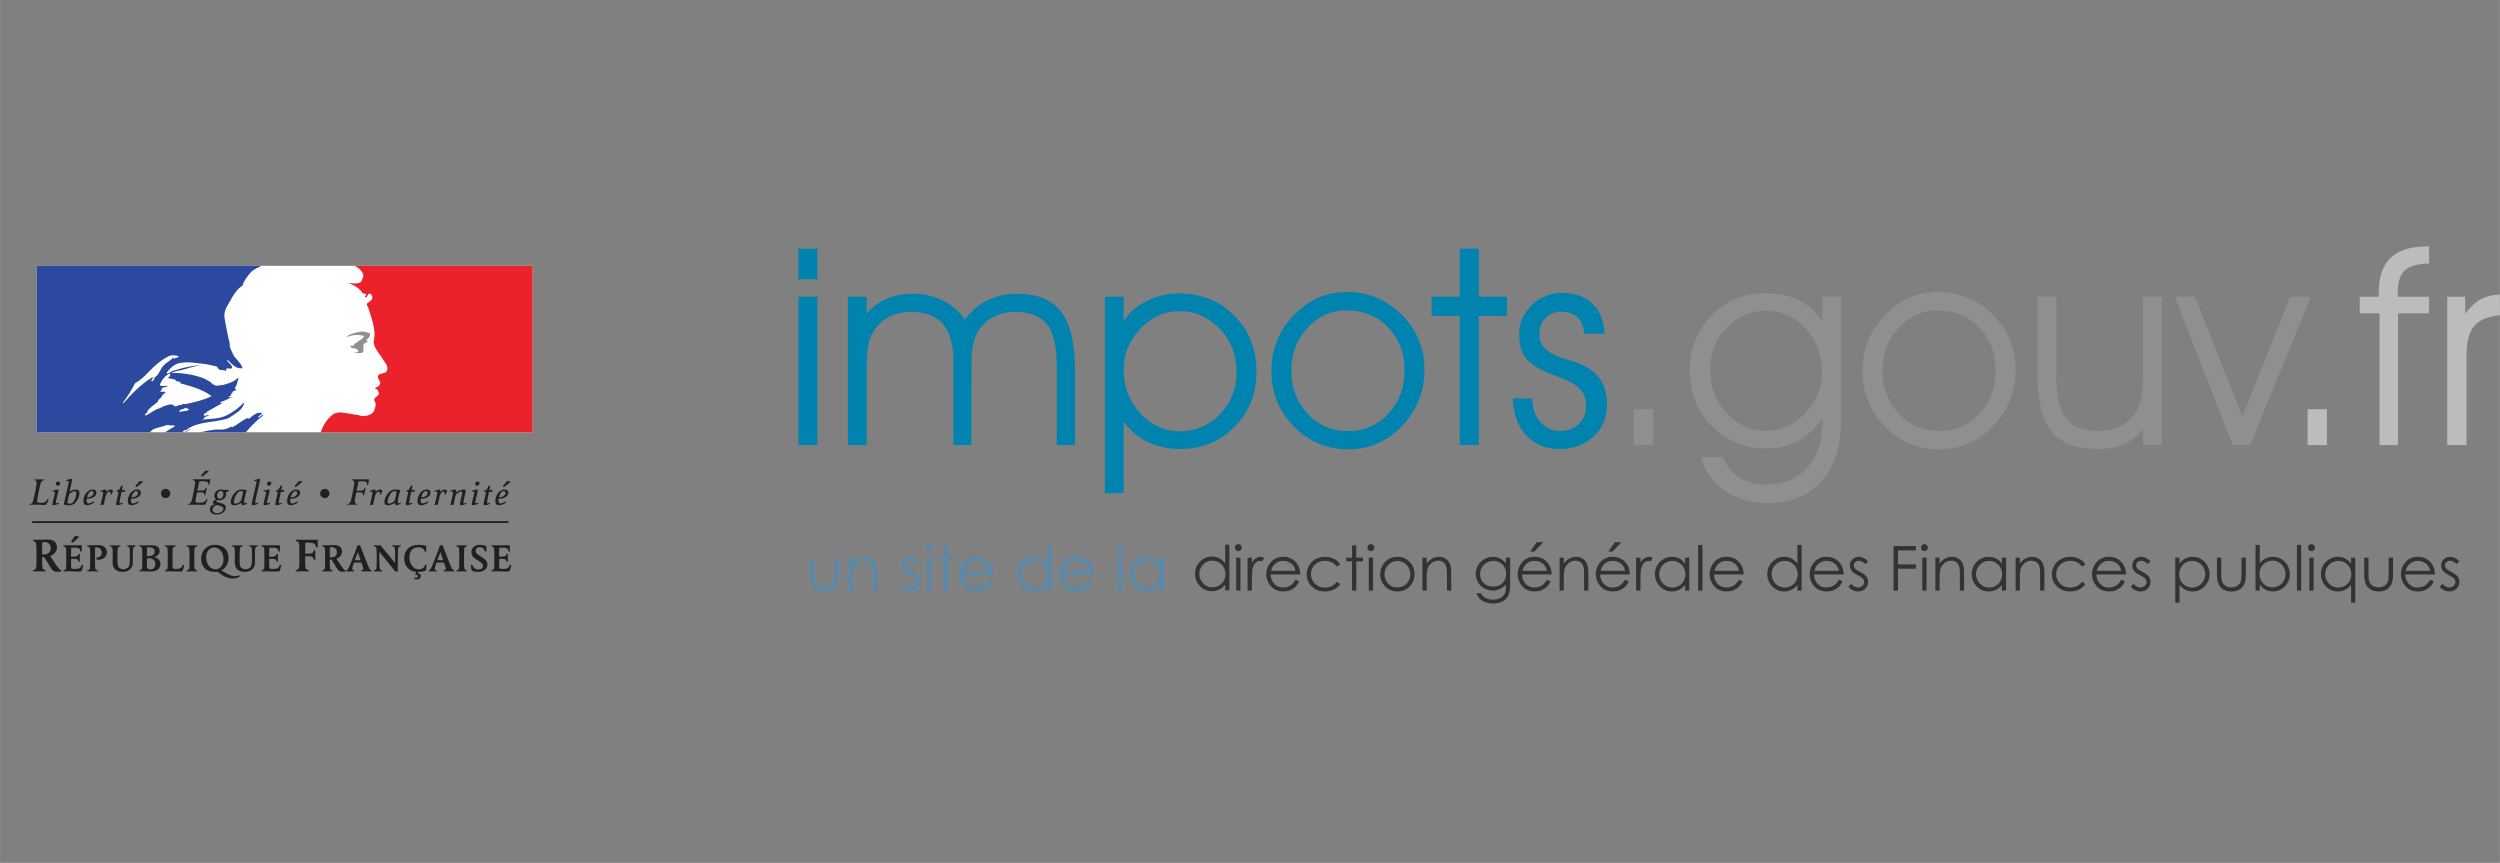 <?xml version="1.0" encoding="UTF-8" standalone="no"?>

<svg xmlns="http://www.w3.org/2000/svg" height="54.151mm" width="156.89mm" viewBox="0 0 555.894 191.875"><rect x="0" y="0" width="555.894" height="191.875" fill="#808080" stroke="none"/><defs><clipPath id="a"><path d="M172.5 1109.2h848.41v284.73H172.5V1109.2z"/></clipPath></defs><path d="M180.162 124.002h.943v3.422c0 .836.045 1.41.135 1.726.135.45.393.804.773 1.064s.833.39 1.36.39.972-.126 1.34-.38.62-.587.76-1c.093-.283.14-.883.14-1.8v-3.422h.964v3.598c0 1.01-.118 1.772-.354 2.284s-.59.913-1.064 1.202c-.475.29-1.07.435-1.784.435s-1.31-.144-1.79-.434-.834-.694-1.07-1.212c-.236-.518-.354-1.3-.354-2.34V124zM188.672 124.002h.943v1.314c.378-.503.796-.88 1.253-1.13s.957-.373 1.496-.373c.548 0 1.035.14 1.46.42s.737.65.94 1.124c.202.47.302 1.206.302 2.203v3.773h-.943v-3.497c0-.845-.035-1.408-.105-1.69-.11-.487-.32-.85-.63-1.096s-.713-.368-1.212-.368c-.57 0-1.08.19-1.533.566-.452.377-.75.844-.893 1.402-.09.364-.135 1.028-.135 1.995v2.688h-.943v-7.33zM204.594 124.803l-.606.627c-.505-.49-.998-.734-1.48-.734-.306 0-.568.1-.786.303s-.327.437-.327.707c0 .238.09.465.27.68.18.22.558.48 1.134.775.702.364 1.178.715 1.43 1.05.248.342.372.726.372 1.153 0 .602-.212 1.11-.635 1.53-.423.417-.95.626-1.586.626-.422 0-.826-.09-1.21-.275-.385-.184-.703-.438-.955-.762l.593-.673c.482.543.993.815 1.533.815.38 0 .7-.12.966-.364s.4-.527.4-.855c0-.27-.09-.51-.264-.72-.176-.208-.572-.468-1.19-.783-.66-.34-1.11-.678-1.35-1.01s-.357-.713-.357-1.14c0-.556.19-1.02.57-1.387.38-.37.862-.553 1.442-.553.674 0 1.353.33 2.037.99zM206.59 120.986c.216 0 .4.076.55.23s.23.336.23.55c0 .212-.076.394-.23.547-.15.153-.334.23-.55.23-.21 0-.39-.077-.542-.23-.152-.153-.228-.335-.228-.546 0-.216.076-.4.228-.552.152-.153.333-.23.543-.23zm-.467 3.018h.944v7.332h-.944v-7.332zM209.85 121.277h.942V124h1.496v.814h-1.496v6.516h-.943v-6.516h-1.287V124h1.286v-2.723zM219.877 128.898l.796.417c-.26.513-.562.926-.904 1.24-.342.314-.727.553-1.154.718s-.91.246-1.45.246c-1.196 0-2.13-.393-2.805-1.176-.674-.784-1.01-1.67-1.01-2.658 0-.93.284-1.76.855-2.487.724-.927 1.693-1.39 2.907-1.39 1.25 0 2.248.475 2.995 1.423.53.67.8 1.505.81 2.506h-6.597c.017.85.29 1.55.816 2.093s1.176.817 1.95.817c.373 0 .736-.065 1.09-.195.353-.13.652-.302.9-.517.246-.215.513-.562.8-1.04zm0-1.975c-.125-.502-.31-.905-.55-1.206s-.56-.543-.954-.727-.812-.276-1.248-.276c-.72 0-1.338.23-1.855.694-.378.337-.664.842-.857 1.516h5.464zM233.807 121.17v10.16h-.93v-1.26c-.395.48-.84.843-1.33 1.085-.492.242-1.03.364-1.614.364-1.038 0-1.923-.377-2.658-1.13-.735-.752-1.102-1.668-1.102-2.745 0-1.055.37-1.96 1.112-2.71s1.632-1.124 2.675-1.124c.602 0 1.147.13 1.634.385s.915.64 1.284 1.153v-4.178h.93zm-3.77 3.55c-.524 0-1.01.13-1.453.388s-.798.62-1.06 1.086c-.263.467-.394.96-.394 1.48 0 .518.133 1.01.397 1.482s.62.838 1.067 1.1c.446.263.925.395 1.437.395.517 0 1.006-.13 1.468-.39s.818-.613 1.067-1.056c.25-.445.373-.945.373-1.5 0-.85-.28-1.558-.838-2.128-.558-.57-1.246-.855-2.062-.855zM242.117 128.898l.795.417c-.26.513-.562.926-.904 1.24-.34.314-.726.553-1.153.718s-.91.246-1.45.246c-1.195 0-2.13-.393-2.805-1.176-.674-.784-1.012-1.67-1.012-2.658 0-.93.286-1.76.857-2.487.724-.927 1.692-1.39 2.907-1.39 1.25 0 2.248.475 2.994 1.423.53.67.8 1.505.81 2.506h-6.597c.017.85.29 1.55.815 2.093s1.176.817 1.95.817c.374 0 .737-.065 1.09-.195.353-.13.652-.302.9-.517.246-.215.514-.562.802-1.04zm0-1.975c-.126-.502-.31-.905-.55-1.206s-.56-.543-.954-.727-.812-.276-1.25-.276c-.718 0-1.336.23-1.854.694-.378.337-.664.842-.858 1.516h5.465zM248.59 121.17h.943v10.16h-.944v-10.16zM258.8 124.002v7.33h-.93v-1.26c-.395.482-.84.843-1.33 1.085-.492.242-1.03.364-1.614.364-1.038 0-1.924-.375-2.66-1.128-.733-.752-1.1-1.668-1.1-2.745 0-1.055.37-1.96 1.11-2.71s1.634-1.124 2.677-1.124c.6 0 1.146.13 1.634.384s.915.64 1.284 1.153v-1.348h.93zm-3.77.72c-.525 0-1.01.13-1.454.387s-.798.62-1.06 1.086c-.263.467-.394.96-.394 1.48 0 .517.133 1.01.397 1.482s.62.837 1.066 1.1c.446.262.925.394 1.437.394.516 0 1.005-.13 1.467-.39s.818-.613 1.067-1.057c.25-.445.373-.945.373-1.5 0-.85-.28-1.557-.838-2.128-.558-.57-1.245-.854-2.062-.854z" fill="#5889aa"/><path d="M275.34 120.986c.216 0 .4.076.55.23s.23.336.23.55c0 .212-.076.394-.23.547-.15.153-.334.23-.55.23-.21 0-.39-.077-.542-.23-.152-.153-.228-.335-.228-.546 0-.216.076-.4.228-.552.152-.153.333-.23.543-.23zm-.467 3.018h.944v7.332h-.944v-7.332zM277.413 124.002h.964v1.07c.288-.42.59-.737.91-.945.318-.21.65-.314.997-.314.26 0 .54.083.835.25l-.493.795c-.198-.086-.364-.128-.5-.128-.313 0-.617.13-.908.387-.293.258-.516.66-.668 1.203-.117.417-.176 1.262-.176 2.533v2.48h-.963v-7.33zM288.093 128.898l.796.417c-.262.513-.563.926-.905 1.24-.342.314-.726.553-1.153.718s-.91.246-1.45.246c-1.196 0-2.13-.393-2.805-1.176-.675-.784-1.012-1.67-1.012-2.658 0-.93.285-1.76.856-2.487.725-.927 1.694-1.39 2.908-1.39 1.25 0 2.248.475 2.994 1.423.53.67.8 1.505.81 2.506h-6.596c.017.85.29 1.55.816 2.093s1.175.817 1.95.817c.373 0 .736-.065 1.09-.195.352-.13.652-.302.9-.517.246-.215.514-.562.8-1.04zm0-1.975c-.125-.502-.31-.905-.55-1.206s-.56-.543-.954-.727-.813-.276-1.25-.276c-.72 0-1.337.23-1.854.694-.378.337-.664.842-.858 1.516h5.465zM298.007 125.527l-.748.465c-.648-.858-1.53-1.286-2.647-1.286-.892 0-1.634.286-2.224.862-.59.574-.886 1.27-.886 2.092 0 .534.136 1.037.408 1.508.27.47.643.836 1.117 1.097s1.003.39 1.59.39c1.078 0 1.957-.43 2.64-1.287l.747.492c-.35.528-.82.937-1.412 1.228s-1.263.436-2.018.436c-1.16 0-2.12-.37-2.883-1.105-.764-.738-1.145-1.634-1.145-2.69 0-.71.177-1.37.534-1.977.357-.608.848-1.084 1.473-1.425.624-.34 1.323-.513 2.095-.513.486 0 .954.075 1.405.223s.835.34 1.15.58c.313.24.58.542.8.91zM300.64 121.277h.942V124h1.496v.814h-1.496v6.516h-.943v-6.516h-1.287V124h1.286v-2.723zM304.826 120.986c.214 0 .398.076.55.23s.23.336.23.55c0 .212-.077.394-.23.547-.152.153-.336.23-.55.23-.21 0-.392-.077-.543-.23-.152-.153-.228-.335-.228-.546 0-.216.076-.4.228-.552s.332-.23.543-.23zm-.468 3.018h.944v7.332h-.944v-7.332zM310.73 123.81c1.13 0 2.066.41 2.808 1.227.675.746 1.013 1.63 1.013 2.648 0 1.024-.355 1.92-1.07 2.685-.713.765-1.63 1.15-2.75 1.15-1.125 0-2.044-.385-2.757-1.15s-1.07-1.66-1.07-2.685c0-1.016.338-1.896 1.013-2.642.742-.82 1.68-1.233 2.814-1.233zm-.003.923c-.785 0-1.46.29-2.022.87-.564.58-.845 1.28-.845 2.102 0 .53.128 1.024.385 1.483.257.46.604.812 1.04 1.06s.918.374 1.44.374 1.004-.125 1.44-.373c.44-.25.786-.604 1.042-1.062.257-.458.386-.952.386-1.483 0-.822-.283-1.523-.85-2.102-.564-.58-1.237-.87-2.016-.87zM316.294 124.002h.943v1.314c.377-.503.795-.88 1.253-1.13s.956-.373 1.496-.373c.548 0 1.034.14 1.46.42s.737.65.94 1.124c.2.47.302 1.206.302 2.203v3.773h-.944v-3.497c0-.845-.035-1.408-.105-1.69-.11-.487-.32-.85-.63-1.096s-.713-.368-1.212-.368c-.57 0-1.082.19-1.534.566-.45.377-.75.844-.893 1.402-.09.364-.133 1.028-.133 1.995v2.688h-.943v-7.33zM334.85 124.002h.943v5.84c0 1.03-.09 1.782-.27 2.26-.246.672-.676 1.19-1.286 1.555s-1.345.546-2.203.546c-.63 0-1.194-.09-1.695-.267-.502-.178-.91-.417-1.224-.717-.315-.3-.604-.738-.87-1.315h1.024c.28.485.64.843 1.08 1.078.44.233.987.35 1.64.35.642 0 1.185-.12 1.628-.36.443-.24.76-.54.948-.902.188-.362.283-.947.283-1.755v-.377c-.356.45-.79.793-1.303 1.034-.513.24-1.056.36-1.632.36-.674 0-1.308-.167-1.902-.502s-1.052-.785-1.376-1.35c-.323-.566-.485-1.188-.485-1.867 0-.678.168-1.31.506-1.896.337-.586.803-1.05 1.4-1.392.595-.34 1.223-.513 1.884-.513.55 0 1.06.114 1.535.34.474.227.932.6 1.372 1.122v-1.272zm-2.783.72c-.534 0-1.03.13-1.49.387-.458.258-.817.615-1.077 1.07s-.39.95-.39 1.48c0 .804.268 1.47.807 1.994.54.526 1.237.79 2.095.79.868 0 1.565-.262 2.092-.783s.792-1.205.792-2.054c0-.552-.12-1.045-.364-1.48-.242-.432-.586-.775-1.03-1.026-.444-.252-.923-.377-1.435-.377zM343.99 128.898l.795.417c-.26.513-.562.926-.904 1.24-.34.314-.724.553-1.152.718s-.91.246-1.45.246c-1.196 0-2.13-.393-2.805-1.176s-1.012-1.67-1.012-2.658c0-.93.286-1.76.857-2.487.724-.927 1.693-1.39 2.907-1.39 1.25 0 2.248.475 2.994 1.423.53.67.8 1.505.81 2.506h-6.596c.017.85.29 1.55.816 2.093s1.175.817 1.95.817c.373 0 .736-.065 1.09-.195.352-.13.653-.302.9-.517.246-.215.514-.562.802-1.04zm0-1.975c-.126-.502-.31-.905-.55-1.206-.24-.3-.558-.543-.954-.727s-.813-.276-1.25-.276c-.72 0-1.337.23-1.854.694-.377.337-.663.842-.857 1.516h5.465zm-2.27-6.36h1.448l-1.99 2.075h-.928l1.47-2.075zM346.786 124.002h.943v1.314c.377-.503.794-.88 1.253-1.13.458-.25.956-.373 1.495-.373.547 0 1.034.14 1.46.42s.737.65.94 1.124c.2.47.302 1.206.302 2.203v3.773h-.943v-3.497c0-.845-.035-1.408-.105-1.69-.11-.487-.318-.85-.63-1.096-.31-.245-.713-.368-1.212-.368-.57 0-1.08.19-1.533.566-.452.377-.75.844-.892 1.402-.09.364-.135 1.028-.135 1.995v2.688h-.943v-7.33zM361.37 128.898l.794.417c-.26.513-.563.926-.904 1.24-.34.314-.725.553-1.153.718s-.91.246-1.45.246c-1.196 0-2.13-.393-2.806-1.176-.673-.784-1.01-1.67-1.01-2.658 0-.93.285-1.76.856-2.487.724-.927 1.693-1.39 2.907-1.39 1.25 0 2.248.475 2.995 1.423.53.67.8 1.505.81 2.506h-6.598c.018.85.29 1.55.816 2.093.527.545 1.177.817 1.95.817.373 0 .736-.065 1.09-.195.353-.13.652-.302.9-.517.246-.215.514-.562.803-1.04zm0-1.975c-.128-.502-.31-.905-.55-1.206s-.56-.543-.956-.727-.812-.276-1.248-.276c-.72 0-1.338.23-1.855.694-.376.337-.662.842-.856 1.516h5.465zm-2.272-6.36h1.448l-1.987 2.075h-.932l1.47-2.075zM363.81 124.002h.963v1.07c.286-.42.59-.737.91-.945s.65-.314.996-.314c.26 0 .54.083.835.25l-.49.795c-.2-.086-.366-.128-.5-.128-.315 0-.618.13-.91.387-.292.258-.514.66-.667 1.203-.116.417-.175 1.262-.175 2.533v2.48h-.963v-7.33zM375.625 124.002v7.33h-.93v-1.26c-.396.482-.84.843-1.33 1.085s-1.03.364-1.614.364c-1.037 0-1.923-.375-2.657-1.128-.735-.752-1.102-1.668-1.102-2.745 0-1.055.37-1.96 1.112-2.71s1.633-1.124 2.675-1.124c.602 0 1.146.13 1.635.384.487.256.914.64 1.283 1.153v-1.348h.93zm-3.77.72c-.525 0-1.01.13-1.454.387s-.796.62-1.06 1.086c-.26.467-.393.96-.393 1.48 0 .517.133 1.01.398 1.482s.62.837 1.066 1.1c.448.262.927.394 1.438.394.516 0 1.004-.13 1.467-.39.46-.26.817-.613 1.066-1.057.25-.445.375-.945.375-1.5 0-.85-.28-1.557-.84-2.128-.557-.57-1.244-.854-2.06-.854zM377.605 121.17h.944v10.16h-.945v-10.16zM386.68 128.898l.796.417c-.262.513-.562.926-.905 1.24-.34.314-.724.553-1.152.718-.427.164-.91.246-1.45.246-1.196 0-2.13-.393-2.805-1.176-.674-.784-1.01-1.67-1.01-2.658 0-.93.284-1.76.855-2.487.724-.927 1.693-1.39 2.907-1.39 1.25 0 2.248.475 2.994 1.423.53.67.8 1.505.81 2.506h-6.598c.018.85.29 1.55.816 2.093.526.545 1.176.817 1.95.817.373 0 .736-.065 1.09-.195.352-.13.653-.302.9-.517.247-.215.514-.562.803-1.04zm0-1.975c-.126-.502-.31-.905-.55-1.206s-.558-.543-.954-.727c-.396-.184-.812-.276-1.248-.276-.72 0-1.338.23-1.856.694-.376.337-.663.842-.856 1.516h5.465zM400.61 121.17v10.16h-.93v-1.26c-.395.48-.838.843-1.33 1.085s-1.03.364-1.613.364c-1.038 0-1.924-.377-2.658-1.13-.736-.752-1.103-1.668-1.103-2.745 0-1.055.37-1.96 1.11-2.71.742-.75 1.634-1.124 2.676-1.124.603 0 1.147.13 1.634.385.49.256.916.64 1.284 1.153v-4.178h.93zm-3.77 3.55c-.524 0-1.01.13-1.454.388-.443.258-.797.62-1.06 1.086-.262.467-.393.96-.393 1.48 0 .518.133 1.01.397 1.482s.62.838 1.067 1.1c.447.263.925.395 1.436.395.517 0 1.006-.13 1.468-.39.462-.26.818-.613 1.067-1.056.25-.445.374-.945.374-1.5 0-.85-.28-1.558-.837-2.128-.558-.57-1.247-.855-2.063-.855zM408.92 128.898l.795.417c-.26.513-.56.926-.903 1.24-.342.314-.726.553-1.153.718s-.912.246-1.45.246c-1.198 0-2.133-.393-2.806-1.176-.675-.784-1.012-1.67-1.012-2.658 0-.93.285-1.76.856-2.487.724-.927 1.693-1.39 2.907-1.39 1.25 0 2.248.475 2.994 1.423.53.67.8 1.505.808 2.506h-6.595c.017.85.29 1.55.816 2.093.524.545 1.174.817 1.948.817.373 0 .736-.065 1.09-.195.352-.13.653-.302.9-.517.247-.215.514-.562.802-1.04zm0-1.975c-.125-.502-.31-.905-.55-1.206-.24-.3-.558-.543-.954-.727s-.813-.276-1.248-.276c-.72 0-1.34.23-1.855.694-.378.337-.665.842-.857 1.516h5.464zM415.4 124.803l-.607.627c-.504-.49-.997-.734-1.48-.734-.306 0-.568.1-.786.303-.218.202-.328.437-.328.707 0 .238.09.465.27.68.18.22.558.48 1.134.775.702.364 1.18.715 1.432 1.05.248.342.37.726.37 1.153 0 .602-.21 1.11-.634 1.53-.423.417-.95.626-1.586.626-.422 0-.826-.09-1.21-.275-.385-.184-.703-.438-.956-.762l.593-.673c.482.543.992.815 1.533.815.378 0 .7-.12.966-.364.265-.242.4-.527.4-.855 0-.27-.09-.51-.265-.72-.175-.208-.572-.468-1.188-.783-.663-.34-1.113-.678-1.352-1.01-.238-.334-.358-.713-.358-1.14 0-.556.19-1.02.57-1.387.38-.37.862-.553 1.442-.553.674 0 1.354.33 2.037.99zM421.048 121.42h4.966v.97h-3.976v3.105h3.976v.97h-3.976v4.865h-.99v-9.91zM427.91 120.986c.214 0 .398.076.55.23.152.152.227.336.227.55 0 .212-.075.394-.228.547-.152.153-.337.23-.55.23-.21 0-.392-.077-.545-.23-.15-.153-.227-.335-.227-.546 0-.216.076-.4.227-.552.153-.153.335-.23.545-.23zm-.47 3.018h.944v7.332h-.943v-7.332zM430.344 124.002h.943v1.314c.377-.503.795-.88 1.254-1.13.458-.25.957-.373 1.496-.373.547 0 1.034.14 1.46.42s.737.65.94 1.124c.2.47.302 1.206.302 2.203v3.773h-.943v-3.497c0-.845-.035-1.408-.105-1.69-.11-.487-.32-.85-.63-1.096-.31-.245-.713-.368-1.212-.368-.57 0-1.08.19-1.533.566-.452.377-.75.844-.893 1.402-.09.364-.135 1.028-.135 1.995v2.688h-.943v-7.33zM446.07 124.002v7.33h-.93v-1.26c-.397.482-.84.843-1.332 1.085-.492.242-1.03.364-1.614.364-1.037 0-1.923-.375-2.658-1.128-.734-.752-1.1-1.668-1.1-2.745 0-1.055.368-1.96 1.11-2.71.74-.75 1.633-1.124 2.675-1.124.603 0 1.147.13 1.636.384.486.256.914.64 1.283 1.153v-1.348h.93zm-3.77.72c-.526 0-1.01.13-1.455.387-.445.257-.797.62-1.06 1.086-.262.467-.394.96-.394 1.48 0 .517.134 1.01.4 1.482s.62.837 1.065 1.1c.447.262.926.394 1.437.394.516 0 1.005-.13 1.467-.39s.816-.613 1.066-1.057c.25-.445.373-.945.373-1.5 0-.85-.28-1.557-.84-2.128-.557-.57-1.245-.854-2.06-.854zM448.19 124.002h.944v1.314c.377-.503.795-.88 1.254-1.13s.956-.373 1.495-.373c.548 0 1.034.14 1.46.42.424.277.737.65.94 1.124.2.47.303 1.206.303 2.203v3.773h-.944v-3.497c0-.845-.035-1.408-.105-1.69-.11-.487-.32-.85-.63-1.096s-.713-.368-1.212-.368c-.57 0-1.08.19-1.533.566-.45.377-.75.844-.893 1.402-.09.364-.135 1.028-.135 1.995v2.688h-.944v-7.33zM463.717 125.527l-.75.465c-.644-.858-1.526-1.286-2.643-1.286-.893 0-1.635.286-2.225.862-.59.574-.886 1.27-.886 2.092 0 .534.136 1.037.407 1.508.273.47.645.836 1.118 1.097.474.26 1.005.39 1.592.39 1.077 0 1.956-.43 2.638-1.287l.748.492c-.35.528-.82.937-1.412 1.228-.59.29-1.262.436-2.018.436-1.16 0-2.12-.37-2.883-1.105s-1.146-1.634-1.146-2.69c0-.71.18-1.37.536-1.977.357-.608.848-1.084 1.472-1.425.624-.34 1.322-.513 2.096-.513.486 0 .954.075 1.405.223s.834.34 1.148.58c.317.24.584.542.804.91zM471.707 128.898l.795.417c-.26.513-.562.926-.904 1.24-.34.314-.725.553-1.153.718-.427.164-.91.246-1.45.246-1.196 0-2.13-.393-2.805-1.176-.675-.784-1.012-1.67-1.012-2.658 0-.93.285-1.76.857-2.487.724-.927 1.692-1.39 2.906-1.39 1.252 0 2.25.475 2.996 1.423.53.67.8 1.505.81 2.506h-6.597c.017.85.29 1.55.815 2.093.526.545 1.176.817 1.95.817.373 0 .736-.065 1.09-.195.352-.13.652-.302.9-.517.247-.215.514-.562.802-1.04zm0-1.975c-.126-.502-.31-.905-.55-1.206s-.558-.543-.955-.727c-.395-.184-.81-.276-1.247-.276-.72 0-1.34.23-1.856.694-.378.337-.664.842-.857 1.516h5.464zM478.186 124.803l-.606.627c-.504-.49-.997-.734-1.48-.734-.306 0-.568.1-.786.303s-.328.437-.328.707c0 .238.09.465.27.68.18.22.56.48 1.135.775.703.364 1.18.715 1.432 1.05.25.342.37.726.37 1.153 0 .602-.21 1.11-.633 1.53-.425.417-.953.626-1.587.626-.423 0-.826-.09-1.21-.275-.385-.184-.704-.438-.956-.762l.593-.673c.482.543.992.815 1.533.815.378 0 .7-.12.965-.364.266-.242.4-.527.4-.855 0-.27-.09-.51-.263-.72-.176-.208-.573-.468-1.19-.783-.66-.34-1.11-.678-1.35-1.01s-.358-.713-.358-1.14c0-.556.19-1.02.57-1.387.38-.37.86-.553 1.442-.553.674 0 1.353.33 2.036.99zM483.693 124.002h.944v1.347c.372-.514.8-.898 1.285-1.153.485-.256 1.025-.385 1.623-.385 1.04 0 1.93.376 2.672 1.126.74.75 1.11 1.653 1.11 2.708 0 1.078-.367 1.994-1.1 2.746-.734.753-1.62 1.13-2.656 1.13-.582 0-1.12-.123-1.608-.366s-.93-.604-1.325-1.084v3.942h-.944v-10.012zm3.773.72c-.815 0-1.502.284-2.06.854-.56.57-.837 1.28-.837 2.128 0 .555.123 1.056.37 1.5.25.444.607.796 1.07 1.056s.954.39 1.47.39c.506 0 .982-.13 1.428-.392.446-.264.8-.63 1.066-1.1.264-.472.396-.965.396-1.482 0-.52-.132-1.014-.393-1.48-.262-.467-.616-.83-1.06-1.087s-.927-.387-1.45-.387zM492.968 124.002h.943v3.422c0 .836.045 1.41.135 1.726.135.45.393.804.773 1.064s.833.39 1.36.39c.526 0 .973-.126 1.34-.38.367-.253.62-.587.758-1 .095-.283.142-.883.142-1.8v-3.422h.963v3.598c0 1.01-.117 1.772-.353 2.284-.235.513-.59.913-1.064 1.202s-1.068.435-1.783.435c-.714 0-1.31-.144-1.79-.434-.477-.29-.834-.694-1.07-1.212-.236-.518-.354-1.3-.354-2.34V124zM501.54 131.332v-10.16h.944v4.09c.394-.486.836-.848 1.325-1.09s1.024-.36 1.608-.36c1.037 0 1.922.377 2.655 1.13.734.752 1.1 1.665 1.1 2.738 0 1.06-.37 1.966-1.11 2.715-.74.75-1.63 1.126-2.67 1.126-.6 0-1.14-.128-1.624-.383-.485-.256-.914-.64-1.286-1.153v1.348h-.944zm3.773-.722c.524 0 1.008-.13 1.452-.387.443-.258.797-.62 1.06-1.088s.392-.96.392-1.482-.132-1.02-.396-1.49-.62-.84-1.065-1.102c-.446-.26-.922-.393-1.43-.393-.514 0-1.004.132-1.468.394-.463.264-.82.618-1.07 1.063-.247.445-.37.945-.37 1.502 0 .85.277 1.558.836 2.13.558.57 1.245.855 2.06.855zM510.75 121.17h.944v10.16h-.943v-10.16zM513.98 120.986c.215 0 .398.076.55.23s.227.336.227.55c0 .212-.076.394-.228.547-.153.153-.336.23-.55.23-.21 0-.392-.077-.544-.23-.153-.153-.23-.335-.23-.546 0-.216.077-.4.23-.552s.333-.23.544-.23zm-.47 3.018h.945v7.332h-.944v-7.332zM523.715 124.002v10.012h-.93v-3.942c-.395.48-.84.842-1.33 1.084-.49.243-1.03.365-1.613.365-1.04 0-1.924-.375-2.66-1.128-.733-.752-1.1-1.67-1.1-2.746 0-1.055.37-1.958 1.11-2.708s1.634-1.126 2.677-1.126c.6 0 1.145.13 1.632.385.488.255.916.64 1.285 1.152V124h.928zm-3.77.72c-.523 0-1.008.13-1.452.387s-.798.62-1.06 1.086c-.263.467-.394.96-.394 1.48 0 .517.13 1.01.396 1.482s.62.837 1.067 1.1c.447.262.926.394 1.437.394.516 0 1.004-.13 1.466-.39s.818-.613 1.068-1.057c.248-.445.372-.945.372-1.5 0-.85-.28-1.557-.837-2.128-.56-.57-1.247-.854-2.064-.854zM525.71 124.002h.943v3.422c0 .836.044 1.41.134 1.726.135.45.393.804.773 1.064s.833.39 1.36.39c.526 0 .973-.126 1.34-.38.366-.253.62-.587.758-1 .095-.283.14-.883.14-1.8v-3.422h.965v3.598c0 1.01-.118 1.772-.354 2.284-.237.513-.59.913-1.065 1.202s-1.068.435-1.783.435c-.714 0-1.31-.144-1.79-.434-.477-.29-.834-.694-1.07-1.212-.236-.518-.354-1.3-.354-2.34V124zM540.392 128.898l.794.417c-.26.513-.56.926-.903 1.24-.34.314-.726.553-1.153.718s-.91.246-1.45.246c-1.196 0-2.132-.393-2.805-1.176-.675-.784-1.012-1.67-1.012-2.658 0-.93.285-1.76.857-2.487.723-.927 1.692-1.39 2.906-1.39 1.25 0 2.248.475 2.994 1.423.53.67.8 1.505.81 2.506h-6.596c.018.85.29 1.55.816 2.093.525.545 1.175.817 1.95.817.372 0 .736-.065 1.088-.195.353-.13.654-.302.9-.517.25-.215.516-.562.804-1.04zm0-1.975c-.126-.502-.31-.905-.55-1.206-.24-.3-.56-.543-.955-.727s-.812-.276-1.248-.276c-.72 0-1.34.23-1.856.694-.378.337-.664.842-.857 1.516h5.465zM546.87 124.803l-.606.627c-.504-.49-.997-.734-1.48-.734-.306 0-.568.1-.786.303-.218.202-.327.437-.327.707 0 .238.09.465.27.68.18.22.56.48 1.135.775.703.364 1.18.715 1.432 1.05.248.342.37.726.37 1.153 0 .602-.21 1.11-.634 1.53-.423.417-.95.626-1.585.626-.423 0-.827-.09-1.212-.275-.384-.184-.702-.438-.955-.762l.595-.673c.48.543.992.815 1.532.815.38 0 .7-.12.966-.364.266-.242.4-.527.4-.855 0-.27-.09-.51-.264-.72-.177-.208-.573-.468-1.19-.783-.662-.34-1.11-.678-1.35-1.01-.24-.334-.36-.713-.36-1.14 0-.556.192-1.02.573-1.387.38-.37.86-.553 1.44-.553.674 0 1.354.33 2.037.99zM273.357 121.115v10.16h-.93v-1.26c-.396.482-.84.843-1.33 1.085-.493.242-1.03.365-1.614.365-1.038 0-1.924-.377-2.66-1.13-.733-.752-1.1-1.668-1.1-2.745 0-1.055.37-1.96 1.11-2.71.742-.75 1.634-1.124 2.676-1.124.6 0 1.146.13 1.634.385.487.256.915.64 1.283 1.153v-4.178h.93zm-3.77 3.55c-.525 0-1.01.13-1.453.388-.445.258-.798.62-1.06 1.087-.263.466-.394.96-.394 1.48 0 .517.132 1.01.397 1.48.265.473.62.84 1.066 1.102.447.262.926.394 1.437.394.516 0 1.006-.13 1.468-.39.462-.26.817-.613 1.067-1.057.25-.446.373-.946.373-1.502 0-.848-.28-1.557-.838-2.127-.558-.57-1.246-.854-2.062-.854z" fill="#333"/><g><path d="M181.762 62.11h-4.23V55.3h4.23v6.81zm-4.23 36.864V65.98h4.23v32.994h-4.23zM214.517 71.138c1.34-1.9 3.004-3.345 4.994-4.335 1.99-.99 4.216-1.484 6.675-1.484 4.48 0 7.74 1.344 9.78 4.033 2.04 2.69 3.06 7.014 3.06 12.973v16.648h-4.05V81.457c0-4.36-.72-7.464-2.16-9.314-1.44-1.85-3.79-2.775-7.05-2.775-1.88 0-3.534.386-4.963 1.155-1.43.77-2.565 1.875-3.404 3.315-.5.9-.86 1.925-1.08 3.074-.22 1.15-.33 3.155-.33 6.014v16.048h-3.99V80.497c0-3.8-.77-6.604-2.31-8.414s-3.9-2.715-7.08-2.715c-1.92 0-3.604.386-5.053 1.155-1.45.77-2.595 1.875-3.434 3.315-.52.9-.884 1.925-1.094 3.074s-.315 3.155-.315 6.014v16.048h-4.17V65.98h4.17v3.748c1.26-1.46 2.745-2.56 4.455-3.3s3.645-1.11 5.804-1.11c2.5 0 4.778.525 6.838 1.575 2.06 1.05 3.63 2.465 4.71 4.245zM245.684 65.98h4.17v5.398c1.2-1.86 2.914-3.344 5.144-4.454 2.23-1.11 4.604-1.665 7.124-1.665 4.98 0 9.104 1.654 12.373 4.963 3.27 3.31 4.904 7.444 4.904 12.404 0 4.84-1.616 8.92-4.845 12.24s-7.265 4.978-12.104 4.978c-2.68 0-5.093-.52-7.243-1.56-2.15-1.04-3.935-2.55-5.354-4.53V109.656h-4.17V65.978zm4.17 16.286c0 3.76 1.238 6.974 3.718 9.644s5.4 4.004 8.76 4.004c3.458 0 6.428-1.265 8.907-3.794 2.48-2.53 3.718-5.634 3.718-9.314 0-3.86-1.244-7.094-3.734-9.704s-5.504-3.914-9.044-3.914c-3.26 0-6.13 1.31-8.608 3.93-2.48 2.62-3.72 5.67-3.72 9.148zM282.698 82.507c0-4.84 1.66-8.98 4.98-12.42 3.32-3.438 7.248-5.16 11.788-5.16 4.78 0 8.853 1.692 12.223 5.07 3.368 3.38 5.053 7.41 5.053 12.09 0 4.918-1.65 9.118-4.95 12.598-3.298 3.48-7.298 5.22-11.997 5.22-4.78 0-8.824-1.706-12.134-5.115s-4.964-7.504-4.964-12.283zm4.44-.06c0 3.8 1.21 6.984 3.63 9.553 2.418 2.57 5.428 3.855 9.028 3.855 3.54 0 6.508-1.285 8.908-3.855 2.4-2.57 3.6-5.774 3.6-9.614 0-3.9-1.215-7.104-3.645-9.613s-5.515-3.764-9.255-3.764c-3.36 0-6.244 1.288-8.653 3.868-2.41 2.58-3.615 5.77-3.615 9.568zM324.6 98.974V70.238h-6.27v-4.26h6.27V55.3h4.23v10.68h6.27v4.258h-6.27v28.736h-4.23zM336.392 88.596h4.35v.12c0 2.06.59 3.765 1.77 5.114 1.18 1.35 2.64 2.025 4.378 2.025 1.66 0 3.04-.52 4.14-1.56 1.1-1.04 1.65-2.35 1.65-3.93s-.436-2.85-1.305-3.808c-.87-.96-2.445-1.86-4.725-2.7-3.66-1.3-6.05-2.63-7.17-3.99-1.12-1.36-1.68-3.178-1.68-5.458 0-2.58.936-4.77 2.806-6.57 1.87-1.8 4.134-2.7 6.794-2.7 2.82 0 5.06.8 6.72 2.4 1.66 1.6 2.55 3.83 2.668 6.69h-4.53c-.1-1.562-.594-2.77-1.483-3.63-.89-.86-2.105-1.29-3.645-1.29-1.38 0-2.53.464-3.45 1.394-.92.93-1.38 2.084-1.38 3.464 0 .98.19 1.805.57 2.475s1.01 1.275 1.89 1.814c.8.5 1.965.98 3.496 1.44 1.53.46 2.554.8 3.074 1.02 2.06.88 3.574 2.05 4.545 3.51.97 1.46 1.455 3.32 1.455 5.58 0 2.84-.99 5.19-2.97 7.05-1.98 1.858-4.49 2.788-7.53 2.788-3.1 0-5.59-1.014-7.468-3.044-1.88-2.03-2.87-4.765-2.97-8.204z" fill="#0083ae"/><path d="M367.615 98.974h-4.29v-7.98h4.29v7.98zM383.184 101.674c.64 1.92 1.8 3.414 3.48 4.483s3.72 1.606 6.118 1.606c3.76 0 6.774-1.25 9.044-3.75 2.27-2.5 3.405-5.84 3.405-10.02v-.87c-1.6 2.18-3.418 3.826-5.46 4.936-2.04 1.108-4.288 1.663-6.748 1.663-4.96 0-9.08-1.654-12.358-4.964-3.28-3.31-4.92-7.435-4.92-12.374 0-4.86 1.62-8.94 4.86-12.24 3.24-3.298 7.25-4.948 12.03-4.948 2.778 0 5.184.5 7.213 1.5 2.03 1 3.825 2.56 5.384 4.68v-5.4h4.14v27.536c0 5.76-1.445 10.258-4.334 13.498-2.89 3.24-6.875 4.86-11.954 4.86-3.74 0-6.95-.926-9.628-2.775-2.68-1.85-4.41-4.324-5.19-7.423h4.92zm-2.94-19.467c0 3.86 1.225 7.09 3.675 9.688 2.448 2.6 5.403 3.9 8.863 3.9 3.26 0 6.14-1.305 8.64-3.915s3.748-5.674 3.748-9.194c0-3.76-1.23-6.97-3.69-9.628-2.46-2.66-5.358-3.99-8.698-3.99-3.44 0-6.39 1.265-8.848 3.795-2.46 2.53-3.69 5.644-3.69 9.344zM414.14 82.507c0-4.84 1.658-8.98 4.978-12.42 3.32-3.438 7.25-5.16 11.79-5.16 4.778 0 8.852 1.692 12.222 5.07 3.37 3.38 5.053 7.41 5.053 12.09 0 4.918-1.65 9.118-4.95 12.598-3.298 3.48-7.298 5.22-11.996 5.22-4.78 0-8.825-1.706-12.133-5.115-3.31-3.41-4.965-7.504-4.965-12.283zm4.44-.06c0 3.8 1.208 6.984 3.628 9.553 2.42 2.57 5.43 3.855 9.03 3.855 3.538 0 6.507-1.285 8.907-3.855 2.4-2.57 3.6-5.774 3.6-9.614 0-3.9-1.215-7.104-3.644-9.613-2.43-2.51-5.514-3.764-9.253-3.764-3.36 0-6.245 1.288-8.654 3.868-2.41 2.58-3.614 5.77-3.614 9.568zM453.048 65.98h4.17v17.516c0 4.5.73 7.684 2.19 9.554s3.858 2.805 7.2 2.805c1.9 0 3.57-.385 5.01-1.155 1.438-.77 2.598-1.885 3.477-3.345.5-.86.86-1.874 1.08-3.044.22-1.17.33-3.203.33-6.103V65.98h4.23v32.994h-4.23v-3.57c-1.28 1.56-2.71 2.69-4.29 3.39s-3.49 1.05-5.728 1.05c-4.76 0-8.19-1.284-10.29-3.854-2.1-2.57-3.148-6.834-3.148-12.793V65.98zM500.35 98.974h-3.87L483.583 65.98h4.47l10.558 26.605 10.65-26.606h4.588L500.35 98.973z" fill="#8f8f8f"/><path d="M517.416 98.974h-4.29v-7.98h4.29v7.98zM533.227 98.974h-4.11V69.668h-4.41v-3.69h4.23v-.9c0-3.5.886-6.09 2.656-7.77s4.484-2.518 8.144-2.518h.39v3.81c-2.54.04-4.335.545-5.385 1.514-1.05.97-1.574 2.625-1.574 4.964v.9h6.96v3.69h-6.9v29.306zM548.462 98.974h-4.29V65.98h3.99v3.808c1.04-1.46 2.175-2.53 3.405-3.21 1.23-.68 2.664-1.04 4.305-1.08l.03 4.59c-2.66.24-4.565 1.035-5.715 2.384s-1.725 3.545-1.725 6.585v19.917z" fill="#bcbcbc"/></g><g><path d="M10 120.543c-.21 0-.4.03-.633.084 0 .623-.01 1.754-.01 2.63.116.02.328.03.465.03.865 0 1.446-.537 1.446-1.36 0-.803-.538-1.384-1.267-1.384zm2.715 6.61c-.39 0-.612-.052-.834-.2-.348-.232-.717-.866-.928-1.225-.36-.623-.76-1.288-1.14-1.848-.065.01-.117.01-.16.01-.105 0-.19-.01-.295-.01v.56c0 .285.01.57.01.855.01.57.02.814.106 1.035.106.275.296.412.644.444v.295l-.243-.01c-.274-.012-.655 0-1.15 0-.487 0-.867-.012-1.14 0l-.255.01v-.296c.263-.02.39-.074.517-.21.116-.14.19-.33.21-.572.032-.317.043-.507.043-1.552v-1.775c0-1.288-.042-1.605-.116-1.9-.074-.286-.296-.402-.655-.444v-.295c.21.022.422.01.633.01.55 0 .718 0 1.373-.03.57-.022.897-.033 1.15-.033.72 0 1.152.106 1.51.36.403.284.666.834.666 1.383 0 .866-.57 1.573-1.54 1.933.4.506.716 1.013 1.086 1.594.338.538.676 1.004.94 1.268.148.158.243.21.444.264v.295c-.275.062-.55.084-.877.084M18.135 126.94c-.08.13-.166.156-.646.156-.298 0-.586-.017-.883-.026-.42-.01-.837-.027-1.256-.027-.417 0-.836.01-1.255.027v-.244c.393-.036.567-.263.602-.646.026-.262.026-.54.026-.995v-2.47c0-.462-.026-.67-.096-.854-.078-.226-.235-.33-.532-.365v-.245h4.083c0 .253-.01.516-.01.768 0 .21-.007.41.01.62h-.314c-.06-.672-.35-.855-1.387-.855-.192 0-.445.008-.654.017-.018.34-.027.453-.027.96v1.01c.13.01.236.01.392.01.908 0 1.187-.13 1.24-.602h.314c-.018.14-.018.428-.018.864 0 .445.01.707.018.847h-.314c-.027-.5-.262-.62-1.16-.62-.158 0-.315.008-.472.008 0 .55.01 1.1.01 1.65 0 .365.06.487.27.54.13.035.33.044.602.044.942 0 1.274-.21 1.474-.925l.34.07c-.122.61-.262 1.116-.357 1.282zm-1.947-6.257l-.41-.244.865-1.275 1.003.184-1.458 1.333M21.772 124.48c-.087 0-.13 0-.244-.01l-.192-.445c.82-.053 1.274-.453 1.274-1.117 0-.697-.48-1.195-1.143-1.195-.105 0-.192.008-.332.035 0 .54-.017 1.082-.017 1.623v1.528c0 1.142.008 1.335.096 1.56.078.228.235.342.532.368v.244l-.21-.01c-.227-.007-.54-.007-.96-.007-.41 0-.732 0-.95.008l-.21.01v-.244c.393-.035.567-.262.603-.646.025-.262.025-.42.025-1.282v-2.18c0-.464-.026-.673-.096-.856-.08-.227-.237-.332-.534-.367v-.244c.105.01.026.01.402.01.148 0 .358 0 .636-.01.445-.017.89-.043 1.335-.043 1.238 0 1.98.61 1.98 1.623 0 .95-.846 1.65-1.998 1.65M29.702 121.686c-.096.13-.14.305-.157.655-.018.376-.026.664-.026 1.205 0 .2.007.802.007 1.404 0 .61-.095.977-.35 1.343-.4.584-1.063.88-1.935.88-.55 0-.97-.103-1.362-.365-.61-.393-.846-.908-.846-1.833 0-.942.018-1.35.018-1.657 0-.445.026-.908-.053-1.344-.053-.314-.22-.444-.585-.48v-.244l.2.01c.227.008.55.008.97.008.418 0 .74 0 .967-.01l.2-.008v.245c-.27.035-.4.104-.487.252-.08.13-.114.306-.123.69-.017.55-.026 1.09-.026 1.64 0 1.5.035 1.79.306 2.103.208.244.566.41.986.41.584 0 1.15-.297 1.326-.88.113-.377.13-.647.13-1.633v-.863c0-.995-.025-1.3-.12-1.45-.098-.156-.228-.244-.456-.27v-.244c.35.018.472.018.908.018.445 0 .567 0 .916-.018v.245c-.192.025-.314.078-.41.19M33.19 124.138c-.147 0-.305.008-.53.026-.01.236-.01.28-.01.68v.515c0 .488.017.75.078.924.07.218.28.323.646.323.74 0 1.16-.41 1.16-1.143 0-.812-.524-1.326-1.343-1.326zm-.025-2.434c-.158 0-.315.017-.472.017-.008.568-.026 1.545-.034 1.912.095.01.217.017.383.017.855 0 1.343-.36 1.343-.987 0-.602-.454-.96-1.22-.96zm1.902 4.955c-.41.313-.873.418-1.763.418-.47 0-.95-.035-1.423-.035-.19 0-.547 0-.792.017l-.104.01v-.245c.41-.035.566-.245.6-.645.027-.263.036-.42.036-1.283v-1.65c0-.81-.01-1.16-.096-1.386-.087-.226-.244-.33-.54-.365v-.245c.4.017.636.017 1.194.017.507 0 1.265-.026 1.77-.026.804 0 1.537.385 1.537 1.293 0 .67-.418 1.125-1.247 1.334.924.184 1.413.716 1.413 1.58 0 .523-.19.916-.583 1.212M40.58 126.948c-.08.122-.185.148-.62.148-.22 0-.446-.01-.664-.018-.54-.018-1.03-.035-1.623-.035-.444 0-.74.01-1.02.027v-.245c.218-.017.33-.06.427-.174.157-.183.2-.41.2-1.046 0-.437.01-.786.01-1.238v-.935c0-1.177-.01-1.334-.097-1.57-.078-.226-.244-.33-.54-.365v-.245l.218.01c.236.008.56.008.995.008.427 0 .76 0 .986-.01l.22-.008v.245c-.446 0-.637.235-.69.654-.018.147-.026.287-.026 1.28v1.458c0 1.213.008 1.36.122 1.483.096.097.28.14.654.14.48 0 .742-.05.96-.173.244-.13.428-.393.514-.76l.332.088c-.096.506-.262 1.134-.357 1.283M43.614 127.06c-.22-.008-.54-.008-.952-.008-.418 0-.732 0-.96.008l-.208.01v-.245c.41-.035.567-.244.6-.645.028-.263.036-.42.036-1.283v-1.466c0-.226-.008-.46-.008-.714 0-.463-.018-.672-.088-.855-.078-.226-.244-.33-.54-.365v-.245l.21.008c.226.01.54.01.958.01.41 0 .733 0 .952-.01l.21-.008v.245c-.376.025-.568.26-.603.654-.025.25-.025.496-.025 1.28v1.467c0 1.143.01 1.335.096 1.562.08.226.237.34.533.365v.244l-.21-.01M47.65 121.74c-1.063 0-1.823.888-1.823 2.136 0 1.518.9 2.713 2.042 2.713 1.073 0 1.83-.908 1.83-2.173 0-1.5-.898-2.678-2.05-2.678zm4.12 6.9c-.68 0-1.406-.21-2.095-.593-.393-.22-.942-.593-1.343-.925-.297.044-.41.052-.69.052-1.762 0-2.93-1.152-2.93-2.888 0-1.858 1.264-3.14 3.113-3.14 1.797 0 2.993 1.15 2.993 2.878 0 1.23-.628 2.32-1.623 2.827.314.158.628.333.934.516.888.54 1.5.768 2.075.768.358 0 .655-.08 1.004-.253l.112.306c-.427.296-.96.454-1.553.454" fill="#231f20"/><path d="M56.864 121.686c-.096.13-.14.305-.158.655-.017.376-.026.664-.026 1.205 0 .2.01.802.01 1.404 0 .61-.097.977-.35 1.343-.4.584-1.064.88-1.936.88-.55 0-.97-.103-1.362-.365-.61-.393-.846-.908-.846-1.833 0-.942.017-1.35.017-1.657 0-.445.026-.908-.052-1.344-.05-.314-.217-.444-.584-.48v-.244l.2.01c.228.008.55.008.97.008.418 0 .74 0 .968-.01l.2-.008v.245c-.27.035-.4.104-.488.252-.08.13-.113.306-.122.69-.018.55-.026 1.09-.026 1.64 0 1.5.035 1.79.305 2.103.21.244.567.41.986.41.584 0 1.15-.297 1.325-.88.114-.377.13-.647.13-1.633v-.863c0-.995-.025-1.3-.12-1.45-.097-.156-.228-.244-.455-.27v-.244c.35.018.47.018.908.018.444 0 .567 0 .916-.018v.245c-.192.025-.315.078-.41.19M62.186 126.94c-.078.13-.166.156-.646.156-.296 0-.584-.017-.88-.026-.42-.01-.84-.027-1.257-.027-.42 0-.838.01-1.257.027v-.244c.393-.036.568-.263.603-.646.025-.262.025-.54.025-.995v-2.47c0-.462-.026-.67-.096-.854-.08-.226-.237-.33-.534-.365v-.245h4.084c0 .253-.01.516-.01.768 0 .21-.008.41.01.62h-.314c-.06-.672-.35-.855-1.388-.855-.192 0-.444.008-.654.017-.017.34-.026.453-.026.96v1.01c.13.01.236.01.393.01.907 0 1.187-.13 1.24-.602h.313c-.017.14-.017.428-.017.864 0 .445.01.707.017.847h-.314c-.026-.5-.262-.62-1.16-.62-.158 0-.315.008-.472.008 0 .55.01 1.1.01 1.65 0 .365.06.487.27.54.13.035.33.044.6.044.943 0 1.275-.21 1.476-.925l.34.07c-.123.61-.262 1.116-.358 1.282M70.257 121.725c-.01-.76-.454-1.056-1.647-1.056-.243 0-.475.01-.74.03-.02.73-.02 1.237-.02 2.387.253.012.38.022.56.022.98 0 1.277-.17 1.33-.74h.38c0 .295-.02.602-.02.897 0 .39.02.792.02 1.183h-.38c-.074-.634-.317-.76-1.426-.76-.19 0-.264 0-.464.01v1.183c0 .233 0 .486.01.76.02.58.063 1.088.75 1.13v.296l-.254-.01c-.263-.012-.655-.012-1.15-.012-.508 0-.888 0-1.163.01l-.253.01v-.295c.475-.042.687-.316.73-.78.03-.318.03-.508.03-1.554v-2.64c0-.56-.03-.814-.116-1.036-.095-.275-.285-.4-.644-.443v-.295h4.858c-.02.2-.02.538-.02.982 0 .423 0 .486.02.718h-.39M73.856 121.68c-.174 0-.332.025-.523.068 0 .515-.01 1.448-.01 2.172.097.018.27.027.384.027.716 0 1.196-.445 1.196-1.125 0-.664-.445-1.143-1.047-1.143zm2.242 5.46c-.323 0-.506-.043-.69-.166-.287-.192-.592-.715-.767-1.012-.296-.514-.627-1.064-.942-1.526-.052.008-.095.008-.13.008-.087 0-.157-.008-.244-.008v.462c0 .235.01.47.01.707.007.47.015.67.086.855.087.227.244.34.532.366v.244l-.2-.01c-.228-.007-.542 0-.952 0-.4 0-.715-.007-.942 0l-.21.01v-.244c.218-.017.323-.06.428-.174.096-.114.157-.27.174-.47.026-.264.036-.42.036-1.284v-1.466c0-1.064-.036-1.326-.096-1.57-.062-.236-.245-.332-.54-.366v-.245c.173.02.348.01.522.01.454 0 .593 0 1.134-.027.47-.017.74-.025.95-.025.594 0 .952.086 1.25.296.33.236.55.69.55 1.143 0 .715-.473 1.3-1.275 1.596.332.42.594.838.9 1.318.28.446.558.83.776 1.048.122.13.2.174.366.218v.244c-.227.053-.454.07-.724.07M79.567 122.786c-.227.594-.54 1.36-.672 1.79h1.292l-.62-1.79zm2.827 4.275c-.218-.008-.53-.008-.933-.008-.41 0-.724 0-.942.01l-.2.008v-.244c.28-.018.445-.166.445-.41 0-.087-.027-.21-.114-.472-.105-.322-.176-.54-.28-.837h-1.675l-.175.506c-.13.393-.2.68-.2.83 0 .25.113.365.392.383v.244c-.33-.01-.454-.018-.872-.018-.41 0-.532.01-.864.018v-.244c.13-.018.175-.035.27-.123.166-.148.332-.453.594-1.116l.828-2.11c.227-.57.568-1.485.804-2.226h.593c.078.27.262.7.384 1.013l1.23 3.15c.208.53.356.845.47 1.046.122.21.244.314.453.366v.244l-.21-.01M88.605 121.756c-.095.157-.114.306-.13.76-.026.785-.036 2.006-.036 2.59v1.335c0 .202.024.507.024.63h-.593c-.565-.742-1.743-2.182-1.743-2.182-.14-.175-1.23-1.518-1.78-2.19 0 .184-.008.07-.008.637v.567c0 .655.008 1.3.033 1.954.018.367.053.55.14.716.087.175.218.244.47.253v.244c-.304-.018-.618-.018-.924-.018-.315 0-.62 0-.934.017v-.245c.576-.017.593-.497.61-.95.01-.368.018-.672.018-1.23v-1.842c0-.724-.035-.9-.166-1.09-.087-.14-.2-.193-.462-.218v-.245c.288.018.393.018.76.018.357 0 .462 0 .75-.018.104.192.27.367.872 1.1.855 1.037 1.622 1.92 2.346 2.826v-1.903c0-.872-.017-1.09-.06-1.316-.06-.28-.227-.42-.55-.462v-.245c.357.018.48.018.925.018.444 0 .565 0 .924-.018v.245c-.235.008-.367.05-.49.26M94.694 126.86c-.568.227-1.065.315-1.755.315l-.08.35c.046-.01.132 0 .167 0 .33 0 .55.234.55.523 0 .47-.375.802-.968.802-.176 0-.333-.035-.525-.113l.122-.34c.112.043.22.07.314.07.245 0 .41-.123.41-.34 0-.175-.086-.28-.216-.28-.07 0-.132.026-.193.07l-.19-.052.174-.707c-.768-.07-1.327-.323-1.797-.812-.54-.55-.83-1.3-.83-2.18 0-1.886 1.213-3.02 3.212-3.02.6 0 1.185.087 1.69.253-.017.2-.017.4-.017.592 0 .15.01.463.018.664h-.34c-.14-.62-.637-.95-1.43-.95-1.23 0-1.98.818-1.98 2.18 0 1.57.88 2.713 2.094 2.713.73 0 1.23-.367 1.43-1.065l.332.07c-.08.296-.157.793-.192 1.256M97.92 122.786c-.228.594-.54 1.36-.672 1.79h1.292l-.62-1.79zm2.826 4.275c-.218-.008-.533-.008-.933-.008-.41 0-.724 0-.943.01l-.2.008v-.244c.28-.018.445-.166.445-.41 0-.087-.026-.21-.114-.472-.104-.322-.173-.54-.277-.837h-1.676l-.174.506c-.13.393-.2.68-.2.83 0 .25.113.365.39.383v.244c-.33-.01-.452-.018-.87-.018-.41 0-.533.01-.865.018v-.244c.13-.018.176-.035.27-.123.167-.148.333-.453.594-1.116l.83-2.11c.226-.57.567-1.485.8-2.226h.594c.08.27.263.7.385 1.013l1.23 3.15c.21.53.36.845.47 1.046.125.21.246.314.455.366v.244l-.21-.01M103.6 127.06c-.22-.008-.543-.008-.954-.008-.417 0-.732 0-.96.008l-.208.01v-.245c.41-.035.568-.244.6-.645.027-.263.036-.42.036-1.283v-1.466c0-.226-.01-.46-.01-.714 0-.463-.016-.672-.085-.855-.08-.226-.245-.33-.542-.365v-.245l.21.008c.226.01.54.01.958.01.41 0 .734 0 .953-.01l.207-.008v.245c-.375.025-.568.26-.602.654-.027.25-.027.496-.027 1.28v1.467c0 1.143.01 1.335.097 1.562.08.226.235.34.532.365v.244l-.208-.01M106.31 127.174c-.507 0-.873-.07-1.466-.297-.026-.33-.087-.837-.156-1.256l.33-.052c.21.707.672 1.074 1.343 1.074.62 0 1.04-.323 1.04-.81 0-.394-.27-.665-.663-.91l-.915-.584c-.63-.4-.995-.82-.995-1.587 0-.977.74-1.604 1.893-1.604.558 0 1.02.104 1.43.313-.008.21-.008.28-.008.55 0 .313 0 .4.01.645h-.333c-.123-.628-.517-.977-1.117-.977-.542 0-.935.34-.935.82 0 .42.29.697.752.994l.74.48c.708.463 1.11.907 1.11 1.605 0 .952-.84 1.597-2.06 1.597M113.32 126.94c-.076.13-.165.156-.645.156-.296 0-.584-.017-.88-.026-.42-.01-.84-.027-1.256-.027-.42 0-.84.01-1.258.027v-.244c.393-.036.567-.263.602-.646.026-.262.026-.54.026-.995v-2.47c0-.462-.026-.67-.096-.854-.078-.226-.234-.33-.532-.365v-.245h4.083c0 .253-.01.516-.01.768 0 .21-.008.41.01.62h-.315c-.06-.672-.348-.855-1.386-.855-.192 0-.445.008-.655.017-.018.34-.026.453-.026.96v1.01c.13.01.235.01.392.01.908 0 1.186-.13 1.24-.602h.314c-.018.14-.018.428-.018.864 0 .445.008.707.018.847h-.314c-.027-.5-.262-.62-1.16-.62-.16 0-.315.008-.472.008 0 .55.008 1.1.008 1.65 0 .365.062.487.272.54.13.035.33.044.6.044.942 0 1.275-.21 1.476-.925l.34.07c-.123.61-.263 1.116-.36 1.282M10.32 112.14c-.078.103-.205.136-.51.136-.417 0-.825-.023-1.24-.033-.357-.008-.63-.017-.816-.017-.255 0-.875.01-1.054.017l-.118.01.033-.18c.255-.025.408-.102.527-.263.136-.17.22-.407.34-.884.11-.466.16-.747.34-1.622l.135-.67c.136-.68.187-1.08.187-1.293 0-.37-.135-.525-.5-.567l.033-.187c.05.008.093.008.12.008.314 0 .62.01.934.01.493 0 .816-.01.96-.01.026 0 .077 0 .136-.008l-.033.187c-.264.017-.408.085-.536.255-.212.27-.33.637-.645 2.276l-.11.57c-.137.696-.188.934-.23 1.25-.017.1-.026.21-.026.26 0 .332.17.435.714.435.96 0 1.317-.197 1.63-.894l.23.085c-.204.56-.4.995-.5 1.13M11.915 112.34c-.17 0-.28-.09-.28-.245 0-.076.025-.212.067-.4.11-.45.264-1.06.35-1.384.118-.44.17-.746.17-.865 0-.11-.052-.162-.146-.162-.076 0-.153.026-.33.077l-.06.016-.026-.237c.467-.18.926-.29 1.156-.29.127 0 .178.043.178.144 0 .102-.043.375-.195.97l-.13.5c-.21.825-.262 1.112-.262 1.25 0 .126.068.202.195.202.076 0 .23-.033.467-.118l.017.238c-.45.178-.934.305-1.172.305zm.926-4.34c-.262 0-.432-.16-.432-.407 0-.305.22-.518.527-.518.254 0 .416.153.416.4 0 .305-.212.525-.51.525M16.585 109.216c-.153 0-.34.06-.577.188-.247.127-.426.264-.52.39-.11.154-.202.416-.33.977-.127.528-.187.86-.187.98 0 .16.188.253.528.253.35 0 .645-.162.867-.475.34-.484.594-1.258.594-1.81 0-.323-.13-.502-.375-.502zm.01 2.728c-.332.29-.724.407-1.327.407-.662 0-1.062-.11-1.062-.28 0-.067.01-.152.094-.51l.442-1.927c.144-.62.255-1.113.407-1.81.085-.407.118-.628.118-.74 0-.1-.05-.16-.144-.16-.06 0-.246.043-.374.085l-.008-.247.102-.032c.46-.153.84-.238 1.02-.238.11 0 .177.05.177.144 0 .094-.04.306-.185.935l-.256 1.12c-.085.365-.11.5-.136.62.535-.315 1.003-.46 1.426-.46.52 0 .774.265.774.8 0 .79-.45 1.758-1.07 2.294M20.39 109.19c-.407 0-.84.56-1.052 1.385h.084c.79 0 1.385-.415 1.385-.96 0-.237-.187-.424-.416-.424zm-.874 1.7c-.06 0-.136 0-.246-.01-.026.154-.034.28-.034.41 0 .433.152.663.45.663.27 0 .61-.145 1.112-.46l.094.288c-.628.393-1.104.57-1.538.57-.526 0-.815-.312-.815-.882 0-1.402.95-2.617 2.046-2.617.535 0 .85.248.85.673 0 .78-.833 1.367-1.92 1.367M24.842 109.94l-.28-.025c.017-.1.025-.22.025-.33 0-.154-.136-.264-.348-.264-.128 0-.256.078-.366.205-.323.365-.45.943-.637 1.886l-.16.824c-.325.017-.41.026-.74.07.084-.324.143-.58.212-.868l.185-.79c.128-.535.187-.866.187-1.045 0-.21-.05-.305-.152-.305-.052 0-.128.018-.213.043l-.212.067-.026-.254c.415-.17.89-.305 1.103-.305.086 0 .137.034.154.12.025.1.042.22.05.364.382-.315.722-.494.96-.494.162 0 .366.085.56.23-.135.305-.237.587-.305.875M27.722 109.366l-.705-.017-.357 1.74c-.093.45-.102.578-.102.646 0 .118.06.187.17.187.06 0 .187-.034.39-.094l.086-.026.026.246c-.442.18-.9.298-1.147.298-.18 0-.29-.085-.29-.247 0-.142.035-.355.102-.62.077-.296.136-.542.205-.874l.263-1.257-.45.008.06-.273c.576-.1.772-.56.933-1.052l.408-.087-.212 1.004.705-.01-.085.426M30.26 109.19c-.407 0-.84.56-1.053 1.385h.085c.79 0 1.385-.415 1.385-.96 0-.237-.186-.424-.416-.424zm-.874 1.7c-.06 0-.136 0-.246-.01-.026.154-.035.28-.035.41 0 .433.154.663.45.663.272 0 .612-.145 1.114-.46l.092.288c-.628.393-1.104.57-1.538.57-.526 0-.815-.312-.815-.882 0-1.402.95-2.617 2.046-2.617.536 0 .85.248.85.673 0 .78-.833 1.367-1.92 1.367zm.942-2.565l-.27-.22 1.036-1.174.764.188-1.53 1.207M46.54 107.816h-.247c.01-.093.017-.127.017-.187 0-.47-.305-.63-1.155-.63-.28 0-.552 0-.832.025-.18.706-.298 1.318-.442 2.074h.316c.543 0 .773-.01.967-.044.315-.06.502-.246.595-.586h.23c-.12.5-.264 1.215-.323 1.648h-.23c.01-.06.017-.11.017-.144 0-.366-.23-.485-.926-.485-.416 0-.568.008-.722.016-.042.213 0 .027-.195 1.003-.094.475-.13.773-.13.925 0 .298.155.374.724.374 1.07 0 1.4-.17 1.733-.902l.212.085c-.188.56-.392 1.01-.51 1.156-.086.093-.196.116-.553.116-.297 0-.603-.007-.9-.016-.39-.007-.79-.017-1.18-.017-.4 0-.79.01-1.19.01l.033-.18c.256-.025.41-.102.527-.263.136-.17.22-.407.34-.884.11-.475.145-.67.34-1.622l.136-.67c.136-.664.187-1.08.187-1.293 0-.37-.136-.525-.5-.567l.032-.187h3.866c-.094.383-.18.84-.238 1.24zm-1.614-1.81l-.272-.22 1.036-1.173.773.187-1.537 1.206M49.24 112.616c-.288-.11-.637-.228-.994-.33-.585.144-.993.578-.993 1.07 0 .46.39.764 1.002.764.74 0 1.42-.5 1.42-1.044 0-.203-.13-.34-.434-.46zm-.126-3.44c-.46 0-.833.485-.833 1.063 0 .4.23.67.56.67.45 0 .817-.467.817-1.045 0-.425-.212-.69-.543-.69zm1.622.188l-.578-.01c.102.18.136.316.136.51 0 .782-.654 1.385-1.504 1.385-.16 0-.28-.017-.46-.07-.21.13-.278.188-.278.265 0 .093.093.135.466.254l.68.213c.68.212 1.01.415 1.01.908 0 .9-.89 1.606-2.03 1.606-.933 0-1.503-.44-1.503-1.163 0-.663.425-.978 1.12-1.155-.423-.153-.517-.222-.517-.365 0-.188.247-.417.757-.697-.264-.187-.39-.433-.39-.773 0-.808.644-1.42 1.494-1.42.22 0 .38.026.568.095h1.12l-.092.416M53.536 109.204c-.34 0-.68.255-.968.73-.323.52-.552 1.207-.552 1.657 0 .264.128.41.34.41.314 0 .866-.28 1.08-.494.117-.118.186-.288.27-.61.136-.52.264-1.003.34-1.565-.187-.084-.365-.126-.51-.126zm.39 3.144c-.152 0-.202-.094-.28-.51-.628.357-1.086.518-1.537.518-.51 0-.808-.263-.808-.73 0-.45.22-1.088.56-1.615.46-.712 1.03-1.162 1.895-1.162.382 0 .73.067 1.096.16l-.042.137c-.305.976-.526 2.056-.526 2.42 0 .23.05.358.153.358.068 0 .246-.05.458-.128l.026.264c-.432.16-.848.288-.993.288M57.69 107.354c-.28 1.13-.56 2.386-.83 3.585-.086.39-.128.644-.128.77 0 .13.06.19.186.19.085 0 .238-.036.467-.104l.017.24c-.433.168-.96.313-1.188.313-.163 0-.256-.095-.256-.256 0-.12.026-.27.153-.806.265-1.123.553-2.32.783-3.39.102-.493.152-.74.152-.817 0-.1-.05-.15-.144-.15-.083 0-.237.034-.373.084l-.017-.255c.434-.154.91-.272 1.147-.272.12 0 .18.05.18.143 0 .086-.036.283-.146.724M58.87 112.34c-.168 0-.28-.09-.28-.245 0-.076.027-.212.07-.4.11-.45.262-1.06.347-1.384.12-.44.17-.746.17-.865 0-.11-.05-.162-.144-.162-.077 0-.153.026-.33.077l-.06.016-.026-.237c.467-.18.925-.29 1.155-.29.127 0 .178.043.178.144 0 .102-.043.375-.195.97l-.128.5c-.212.825-.263 1.112-.263 1.25 0 .126.068.202.196.202.076 0 .23-.033.466-.118l.017.238c-.45.178-.934.305-1.172.305zm.927-4.34c-.263 0-.433-.16-.433-.407 0-.305.22-.518.527-.518.256 0 .417.153.417.4 0 .305-.213.525-.51.525M63.14 109.366l-.703-.017-.358 1.74c-.094.45-.102.578-.102.646 0 .118.06.187.17.187.06 0 .186-.034.39-.094l.085-.026.026.246c-.443.18-.9.298-1.148.298-.178 0-.29-.085-.29-.247 0-.142.036-.355.103-.62.076-.296.136-.542.204-.874l.262-1.257-.45.008.06-.273c.577-.1.773-.56.934-1.052l.407-.087-.212 1.004.706-.01-.085.426M65.68 109.19c-.407 0-.84.56-1.053 1.385h.086c.79 0 1.384-.415 1.384-.96 0-.237-.186-.424-.416-.424zm-.874 1.7c-.06 0-.136 0-.247-.01-.025.154-.034.28-.034.41 0 .433.153.663.45.663.272 0 .61-.145 1.113-.46l.092.288c-.628.393-1.104.57-1.538.57-.525 0-.815-.312-.815-.882 0-1.402.95-2.617 2.047-2.617.534 0 .85.248.85.673 0 .78-.834 1.367-1.92 1.367zm.943-2.565l-.273-.22 1.037-1.174.764.188-1.53 1.207M81.844 107.816h-.247c.008-.085.017-.152.017-.195 0-.17-.06-.305-.16-.407-.163-.153-.46-.212-1.106-.212-.178 0-.416.01-.628.018-.153.697-.29 1.367-.442 2.09.16 0 .323.008.484.008.943 0 1.13-.085 1.31-.637h.228c-.136.55-.247 1.095-.323 1.655h-.238c.008-.06.016-.11.016-.144 0-.144-.06-.28-.162-.356-.144-.11-.314-.136-.823-.136-.27 0-.347.008-.568.017l-.11.57c-.163.815-.222 1.198-.222 1.435 0 .348.153.51.5.553l-.033.178-.135-.01c-.068 0-.442-.006-.765-.006-.34 0-.968 0-1.08.007l-.143.01.034-.177c.254-.027.408-.103.527-.264.135-.17.23-.41.34-.885.118-.484.16-.74.34-1.622l.135-.672c.135-.67.187-1.077.187-1.29 0-.372-.136-.526-.5-.57l.032-.185h3.77c-.084.383-.17.824-.236 1.23M84.737 109.94l-.28-.025c.017-.1.025-.22.025-.33 0-.154-.135-.264-.348-.264-.127 0-.255.078-.365.205-.324.365-.45.943-.64 1.886l-.16.824c-.323.017-.408.026-.74.07.086-.324.146-.58.213-.868l.187-.79c.128-.535.187-.866.187-1.045 0-.21-.05-.305-.152-.305-.052 0-.128.018-.213.043l-.212.067-.026-.254c.416-.17.892-.305 1.105-.305.084 0 .134.034.152.12.025.1.042.22.05.364.383-.315.722-.494.96-.494.162 0 .366.085.56.23-.135.305-.237.587-.305.875M87.697 109.204c-.34 0-.68.255-.968.73-.324.52-.553 1.207-.553 1.657 0 .264.127.41.34.41.315 0 .866-.28 1.077-.494.12-.118.188-.288.274-.61.135-.52.262-1.003.34-1.565-.188-.084-.366-.126-.51-.126zm.39 3.144c-.152 0-.202-.094-.28-.51-.627.357-1.087.518-1.537.518-.51 0-.807-.263-.807-.73 0-.45.22-1.088.56-1.615.46-.712 1.028-1.162 1.895-1.162.383 0 .73.067 1.096.16l-.042.137c-.306.976-.527 2.056-.527 2.42 0 .23.05.358.153.358.068 0 .245-.05.46-.128l.025.264c-.434.16-.85.288-.995.288M92.14 109.366l-.703-.017-.358 1.74c-.095.45-.102.578-.102.646 0 .118.06.187.168.187.062 0 .188-.034.39-.094l.087-.026.026.246c-.442.18-.9.298-1.15.298-.176 0-.287-.085-.287-.247 0-.142.034-.355.1-.62.078-.296.138-.542.206-.874l.262-1.257-.45.008.06-.273c.577-.1.772-.56.933-1.052l.41-.087-.214 1.004.706-.01-.085.426M94.68 109.19c-.408 0-.84.56-1.054 1.385h.086c.79 0 1.386-.415 1.386-.96 0-.237-.187-.424-.417-.424zm-.874 1.7c-.06 0-.137 0-.247-.01-.026.154-.035.28-.035.41 0 .433.153.663.45.663.27 0 .612-.145 1.114-.46l.092.288c-.63.393-1.104.57-1.537.57-.527 0-.817-.312-.817-.882 0-1.402.952-2.617 2.047-2.617.536 0 .85.248.85.673 0 .78-.833 1.367-1.92 1.367M99.13 109.94l-.278-.025c.015-.1.024-.22.024-.33 0-.154-.136-.264-.348-.264-.128 0-.255.078-.366.205-.322.365-.45.943-.637 1.886l-.16.824c-.324.017-.408.026-.74.07.084-.324.145-.58.213-.868l.186-.79c.127-.535.188-.866.188-1.045 0-.21-.05-.305-.154-.305-.05 0-.127.018-.212.043l-.212.067-.026-.254c.416-.17.892-.305 1.105-.305.084 0 .135.034.152.12.026.1.043.22.05.364.384-.315.724-.494.96-.494.162 0 .367.085.56.23-.134.305-.237.587-.304.875M102.52 112.354c-.17 0-.27-.1-.27-.255 0-.104.03-.29.134-.715l.085-.356c.253-1.064.312-1.42.312-1.565 0-.127-.06-.195-.178-.195-.144 0-.382.085-.636.238-.272.153-.477.33-.578.485-.078.127-.136.347-.24.797-.134.62-.22 1.045-.287 1.445-.332.025-.416.034-.748.076.17-.636.297-1.162.426-1.75.128-.576.18-.85.18-1 0-.196-.06-.29-.19-.29-.066 0-.21.034-.415.103l-.016-.24c.405-.16.848-.28 1.05-.28.19 0 .248.11.248.51v.068c.645-.364 1.308-.576 1.767-.576.28 0 .39.067.39.237 0 .18-.05.46-.23 1.15-.1.39-.194.806-.228.993-.05.246-.076.398-.076.492 0 .128.07.195.188.195.075 0 .238-.034.442-.11l.026.246c-.452.162-.96.298-1.156.298M105.167 112.34c-.168 0-.28-.09-.28-.245 0-.076.025-.212.07-.4.11-.45.262-1.06.348-1.384.118-.44.17-.746.17-.865 0-.11-.052-.162-.145-.162-.077 0-.154.026-.33.077l-.06.016-.028-.237c.468-.18.927-.29 1.156-.29.13 0 .18.043.18.144 0 .102-.044.375-.197.97l-.125.5c-.213.825-.264 1.112-.264 1.25 0 .126.07.202.196.202.077 0 .23-.033.468-.118l.017.238c-.45.178-.934.305-1.173.305zm.927-4.34c-.262 0-.433-.16-.433-.407 0-.305.222-.518.527-.518.255 0 .416.153.416.4 0 .305-.213.525-.51.525M109.44 109.366l-.706-.017-.355 1.74c-.095.45-.104.578-.104.646 0 .118.06.187.17.187.06 0 .187-.034.39-.094l.086-.026.026.246c-.442.18-.9.298-1.147.298-.178 0-.29-.085-.29-.247 0-.142.037-.355.104-.62.075-.296.135-.542.204-.874l.262-1.257-.45.008.06-.273c.578-.1.773-.56.934-1.052l.408-.087-.212 1.004.705-.01-.085.426M111.984 109.19c-.408 0-.842.56-1.054 1.385h.084c.79 0 1.386-.415 1.386-.96 0-.237-.19-.424-.416-.424zm-.875 1.7c-.06 0-.138 0-.25-.01-.024.154-.033.28-.033.41 0 .433.154.663.45.663.273 0 .613-.145 1.114-.46l.094.288c-.628.393-1.105.57-1.538.57-.526 0-.814-.312-.814-.882 0-1.402.95-2.617 2.047-2.617.534 0 .85.248.85.673 0 .78-.834 1.367-1.92 1.367zm.94-2.565l-.27-.22 1.036-1.174.764.188-1.53 1.207M72.217 110.766c.57 0 1.032-.462 1.032-1.03 0-.57-.463-1.032-1.033-1.032-.57 0-1.03.46-1.03 1.03 0 .57.46 1.032 1.03 1.032M36.82 110.766c.57 0 1.03-.462 1.03-1.03 0-.57-.46-1.032-1.03-1.032-.57 0-1.03.46-1.03 1.03 0 .57.46 1.032 1.03 1.032" fill="#231f20"/><path d="M7.134 116.094H113.08" fill="none" stroke="#231f20" stroke-width=".405"/><g clip-path="url(#a)" transform="matrix(.13 0 0 -.13 -14.28 240.32)"><path d="M164.5 1101.7h866.06v305.2H164.5v-305.2z" fill="#fff"/><path d="M425.64 1217c-7.692-2.26-15.55-2.59-22.68-6.48 16.844.65 33.695-1.94 49.894-7.13 5.832-1.94 11.02-4.53 16.2-7.77 2.59-1.95 3.89-3.89 6.476-5.18 3.242-1.95 7.78-1.95 11.02-.65h3.242c9.72 2.59 20.086 5.18 26.566 12.31 0-.65.65-.65 1.297-.65-1.945-5.19-1.945-11.01-5.836-15.55 0-.65-.65-1.95.652-2.59h1.293c-.645 0-1.293 0-1.293-.65 0-1.3 1.94 0 2.59-1.3-3.243-.65-6.477-1.29-8.426-3.89 0-.64 1.297-.64 1.95-.64-1.302-1.3-3.243-.65-3.896-1.95 0 0 .653-.65 1.3-.65-.647 0-1.3 0-1.3-.65v-1.93c-1.94 0-2.586-1.3-3.882-1.95 2.59-1.94 4.535 0 7.125 0-7.125-2.59-12.958-6.48-20.086-8.42-1.297 0 0-1.95-1.297-1.95 1.945-1.29 3.242.65 5.183.65-9.07-5.19-18.144-9.72-27.86-15.55 0 0-1.3-1.3-1.3-2.59h-2.594c-1.294-.65-.645-2.6-1.942-3.9 3.242-1.94 7.13 2.6 9.07 0 .653 0-1.293-.64-2.593-.64-.64 0-.64-1.3-1.293-1.3h-1.942c-1.3-1.29-2.594-1.94-2.594-3.88-1.296 0-2.593 0-3.242-1.3 14.258 1.94 29.16.65 42.77 7.78 10.37 5.18 20.086 12.31 28.515 21.38 0 0 .644-.65.644-1.3-1.945-6.48-5.832-11.01-11.016-14.9-3.886-1.94-6.48-5.18-9.722-6.48-1.946-1.3-3.887-2.59-5.828-3.89-23.977-8.42-52.49-4.53-73.223-20.73 0 .65-.652.65-1.3.65-1.294-1.3-3.24-1.95-3.888-3.25 0-1.29 1.946-.65 2.594-.65 3.888 2.6 7.778 4.54 12.31 5.84-5.18-2.59-10.367-6.48-15.547-7.78-11.02-1.94-21.387-1.29-32.403 0 6.48 3.89 12.958 8.42 20.086 12.31-1.94 1.3-3.882 1.3-5.828 1.3-3.242-.65-7.13 1.3-10.37 0-9.72-4.54-22.68-3.24-27.86-13.61-64.8-1.29-130.25 0-195.05 0 1.293 70.64 0 140.61 1.94 211.25.654 25.27-.647 50.54-.647 75.82 17.5 3.23 34.997 1.29 52.493.64 112.11 0 223.56.65 335.66 0-7.777-3.89-16.85-7.12-22.68-14.25-5.187-6.48-10.367-12.96-12.316-20.74-8.422-5.18-13.61-12.96-18.144-20.74-5.828-11.01-14.254-20.73-12.957-33.04 1.296-10.37 3.89-20.09 5.832-31.11.644-3.88 1.297-7.13 2.593-11.01 1.294-3.89 0-8.43 1.947-11.67 1.293-1.94.64-4.54 3.234-5.83v-2.59c.65-.65.65-1.3 1.946-1.3v-2.59c5.184-6.48 11.664-12.31 14.907-19.44 1.293-3.89-6.48-1.95-9.723-.65-6.48 3.24-10.363 8.43-15.55 12.96 0 0-.65-.65-.65-1.3 2.595-4.53 12.313-10.36 7.13-13.61-2.594-1.29-5.832 1.95-8.422-.64-.653-1.29 0-2.59 0-3.89-3.89 2.6-7.78 1.3-11.668 2.6-2.59.64-3.242 5.83-6.48 5.83-8.423 1.94-16.2 3.89-24.622 4.53-11.668 1.3-22.68 3.24-34.347 1.3-10.367-.65-18.144-8.42-24.62-16.2v-1.95c4.535-.64 6.476 3.25 10.37 4.54 6.477 1.3 12.31 3.88 18.79 5.19 9.718 1.94 18.793 4.53 27.863 3.88 1.945 0 4.535.65 6.48 0-11.664.65-22.03-3.24-33.046-6.48" fill="#2c49a0"/><path d="M389.36 1185.9c-1.988-.5-3.886-1.95-3.242-3.24 1.946-2.59 5.836.65 9.075.65-3.887-1.3-8.426-.65-11.665-3.89 2.59-1.95 5.184-.65 7.778-.65 0-1.3 1.293-1.3 1.94-1.94-3.237-1.3-5.83-3.89-6.48-5.83-1.292-3.24-4.534-4.54-6.48-7.13v-1.95c-6.476-5.83-13.605-9.72-18.793-16.85.653 0 .653-.64.653-1.29-1.297-1.94-3.887-2.59-4.54-4.54 0-.64 0-1.3.653-1.3 7.776 2.6 13.604 8.43 20.733 11.02 5.184 1.3 9.07 4.54 13.606 5.83 3.24.65 7.128 1.95 10.37 2.6 0-.65 0-1.3.648-1.3h5.18c-.645-1.3-3.234-.65-2.594-1.3 1.95-1.94 5.836-1.29 8.43 0 1.94 1.3 3.887 1.3 6.48 1.3.65 0 .65 1.3.65 1.95 1.94-.65 3.237-.65 5.18-.65 15.55 3.24 30.456 6.48 44.71 13.61-16.844 12.95-38.23 17.49-58.32 23.32 1.948 0 3.89-1.94 5.835 0-3.243 2.6-7.13 1.3-10.372 3.24.648 0 1.945-.64 2.594.65-5.188 2.59-10.367 2.59-15.55 3.89 3.24.65 5.183 3.24 5.183 6.48 0 .65-1.297.65-1.942.65-7.777-3.89-12.965-11.02-16.203-19.44 4.535-2.6 9.72-.65 14.254-1.3-1.94-1.94-5.18-1.94-7.774-2.59M362.79 1211.2c-6.617-7-13.61-13.61-22.03-18.14-5.837-11.67-12.318-22.03-20.74-33.05 0-.65.65-1.3.65-1.3 15.554 17.5 29.804 32.4 49.894 44.71 1.296.65-1.946-1.94.648-1.29 8.422 1.94 11.016 10.37 14.902 16.84 5.188 8.43 14.258 11.67 20.74 18.8 0-.65 0-1.3-.654-1.95.653-.64 1.3-.64 1.95-.64 2.59 1.94 5.83 1.29 7.773 3.88-5.184 1.94-11.664 2.6-16.844.65-13.61-6.48-25.274-16.84-36.29-28.51" fill="#fff"/><path d="M372.51 1198.9c.574 1.16 1.293 1.3 1.94 2.59 0 .65 0 1.3-.647 1.3-2.594-.65-4.535-3.24-5.188-5.83 0-.66.653-.66 1.3-.66 1.294.66 1.942 1.3 2.595 2.6M424.35 1149.6c-2.59-1.3-7.13-1.3-7.778-4.54-.648-1.29 1.946-.64 3.24-.64 4.538 1.94 9.72 0 13.608 3.88-1.293 1.3-3.238.65-4.535 2.6-1.293.65-3.238-.65-4.535-1.3" fill="#fff"/><path d="M494.98 1114.6c4 .89 7.774 3.24 11.66 4.53v-1.29c9.723 3.89 16.852 12.31 26.575 15.55.64 0 1.94-1.29 3.234-.65 5.835 5.18 12.316 11.02 20.738 9.72 0-.64 0-1.29.648-1.29.644 0 1.297 0 1.297.65-2.594-1.95-5.188-3.9-7.778-5.84-.648-.64 0-1.29.65-1.29 3.237 1.29 5.183 3.89 8.42 5.18-.644-.65-.644-1.95-1.292-2.59-12.313-9.07-21.383-19.44-31.106-30.45h-20.09c0 .64 0 1.29-.648 1.29-22.68-1.94-44.712-1.29-67.392-1.29 12.96 1.94 25.922 5.83 38.88 7.12 5.187 0 10.367-.64 16.202.65" fill="#2c49a0"/><path d="M750.29 1147.7c1.56 4.68 3.238 9.72.645 14.25-3.887 5.84 3.89 7.78 6.48 11.66 1.94 3.25-1.297 5.19-1.945 8.43-.645 1.3-3.24.65-4.535 2.59 4.535 1.95 11.664 5.84 8.42 11.66-1.94 3.25-5.178 8.43-1.292 11.67 4.536 2.59 11.664 1.94 13.61 6.48 3.234 7.78-3.887 14.26-7.78 20.74-1.943 3.88-4.537 6.48-7.123 10.36-2.593 4.54-5.835 8.43-7.128 13.61-1.946 5.19.648 9.72.648 14.91.645 9.71-1.95 19.44-4.535 29.16-1.95 4.53-2.594 9.71-4.543 14.25-.645 2.59-1.293 5.19-3.235 7.78-.652 1.29-.652 3.24 0 4.54 2.59 1.94 5.184 3.88 7.778 6.48 1.94 3.23.644 7.77-2.594 9.71-4.534 1.95-3.886-4.53-7.128-5.83h-1.94c-.654 1.94.64 2.6 1.94 3.89 0 .65 0 1.94-.648 1.94-2.594 0-5.188.65-5.832 1.95-6.48 9.07-15.55 13.61-25.274 17.5 2.594-.65 5.188-1.3 7.782-1.3 4.535-.65 9.714-.65 13.6 1.3 3.243 1.29 3.892 6.48 5.19 9.71 1.295 2.59-.654 6.49-1.947 8.43-3.242 5.18-8.422 8.42-13.61 11.02h307.15c.66-95.91-.64-191.81-1.3-287.71-121.17-1.95-242.34 0-363.52 0 3.888 12.95 11.017 25.27 22.68 33.69 2.59 1.3 5.83 1.94 9.07 2.59 11.017 0 22.032-3.24 33.048-4.53 1.298 0 2.595-.66 3.888-1.3 3.886-.65 8.42-.65 12.316.64 4.535 1.3 9.715 3.9 11.664 9.73" fill="#eb222c"/><path d="M725.66 1275.3c-3.824.96-7.125 0-11.016 0-5.18-1.29-9.714-1.94-14.253-3.88 3.887 2.59 7.774 5.18 12.31 6.48 3.24.64 6.48 2.59 9.722 2.59 3.887.65 7.773 1.94 11.015.65 3.24-1.3 8.422-1.3 9.075-3.24 1.293-3.89-1.946-7.79-5.836-10.37-.645-1.3 1.95-1.95 1.95-3.24-.65-1.3-2.595-1.95-3.896-1.95-1.293-.65-2.586-2.59-3.882-3.89 1.296 0 0-1.94 1.296-1.94-2.593-3.24 1.293-9.72-2.593-11.02-4.534-1.29-9.718-1.29-14.906 0 2.594.65 5.836-.64 7.778 1.94v2.6c0 .65-.65.65-1.297.65-.645-.65-1.293-.65-1.293-.65 0 1.3-1.297 2.59-1.945 2.59-3.887-.65-7.13 1.3-9.723 3.89 1.95.65 3.895 1.3 5.836.65 1.94 0 1.293 3.24 3.238 4.53h1.942c3.89 5.19 11.668 6.48 12.964 11.67 0 1.29-3.89 1.29-6.484 1.94" fill="#918f90"/></g></g></svg>

